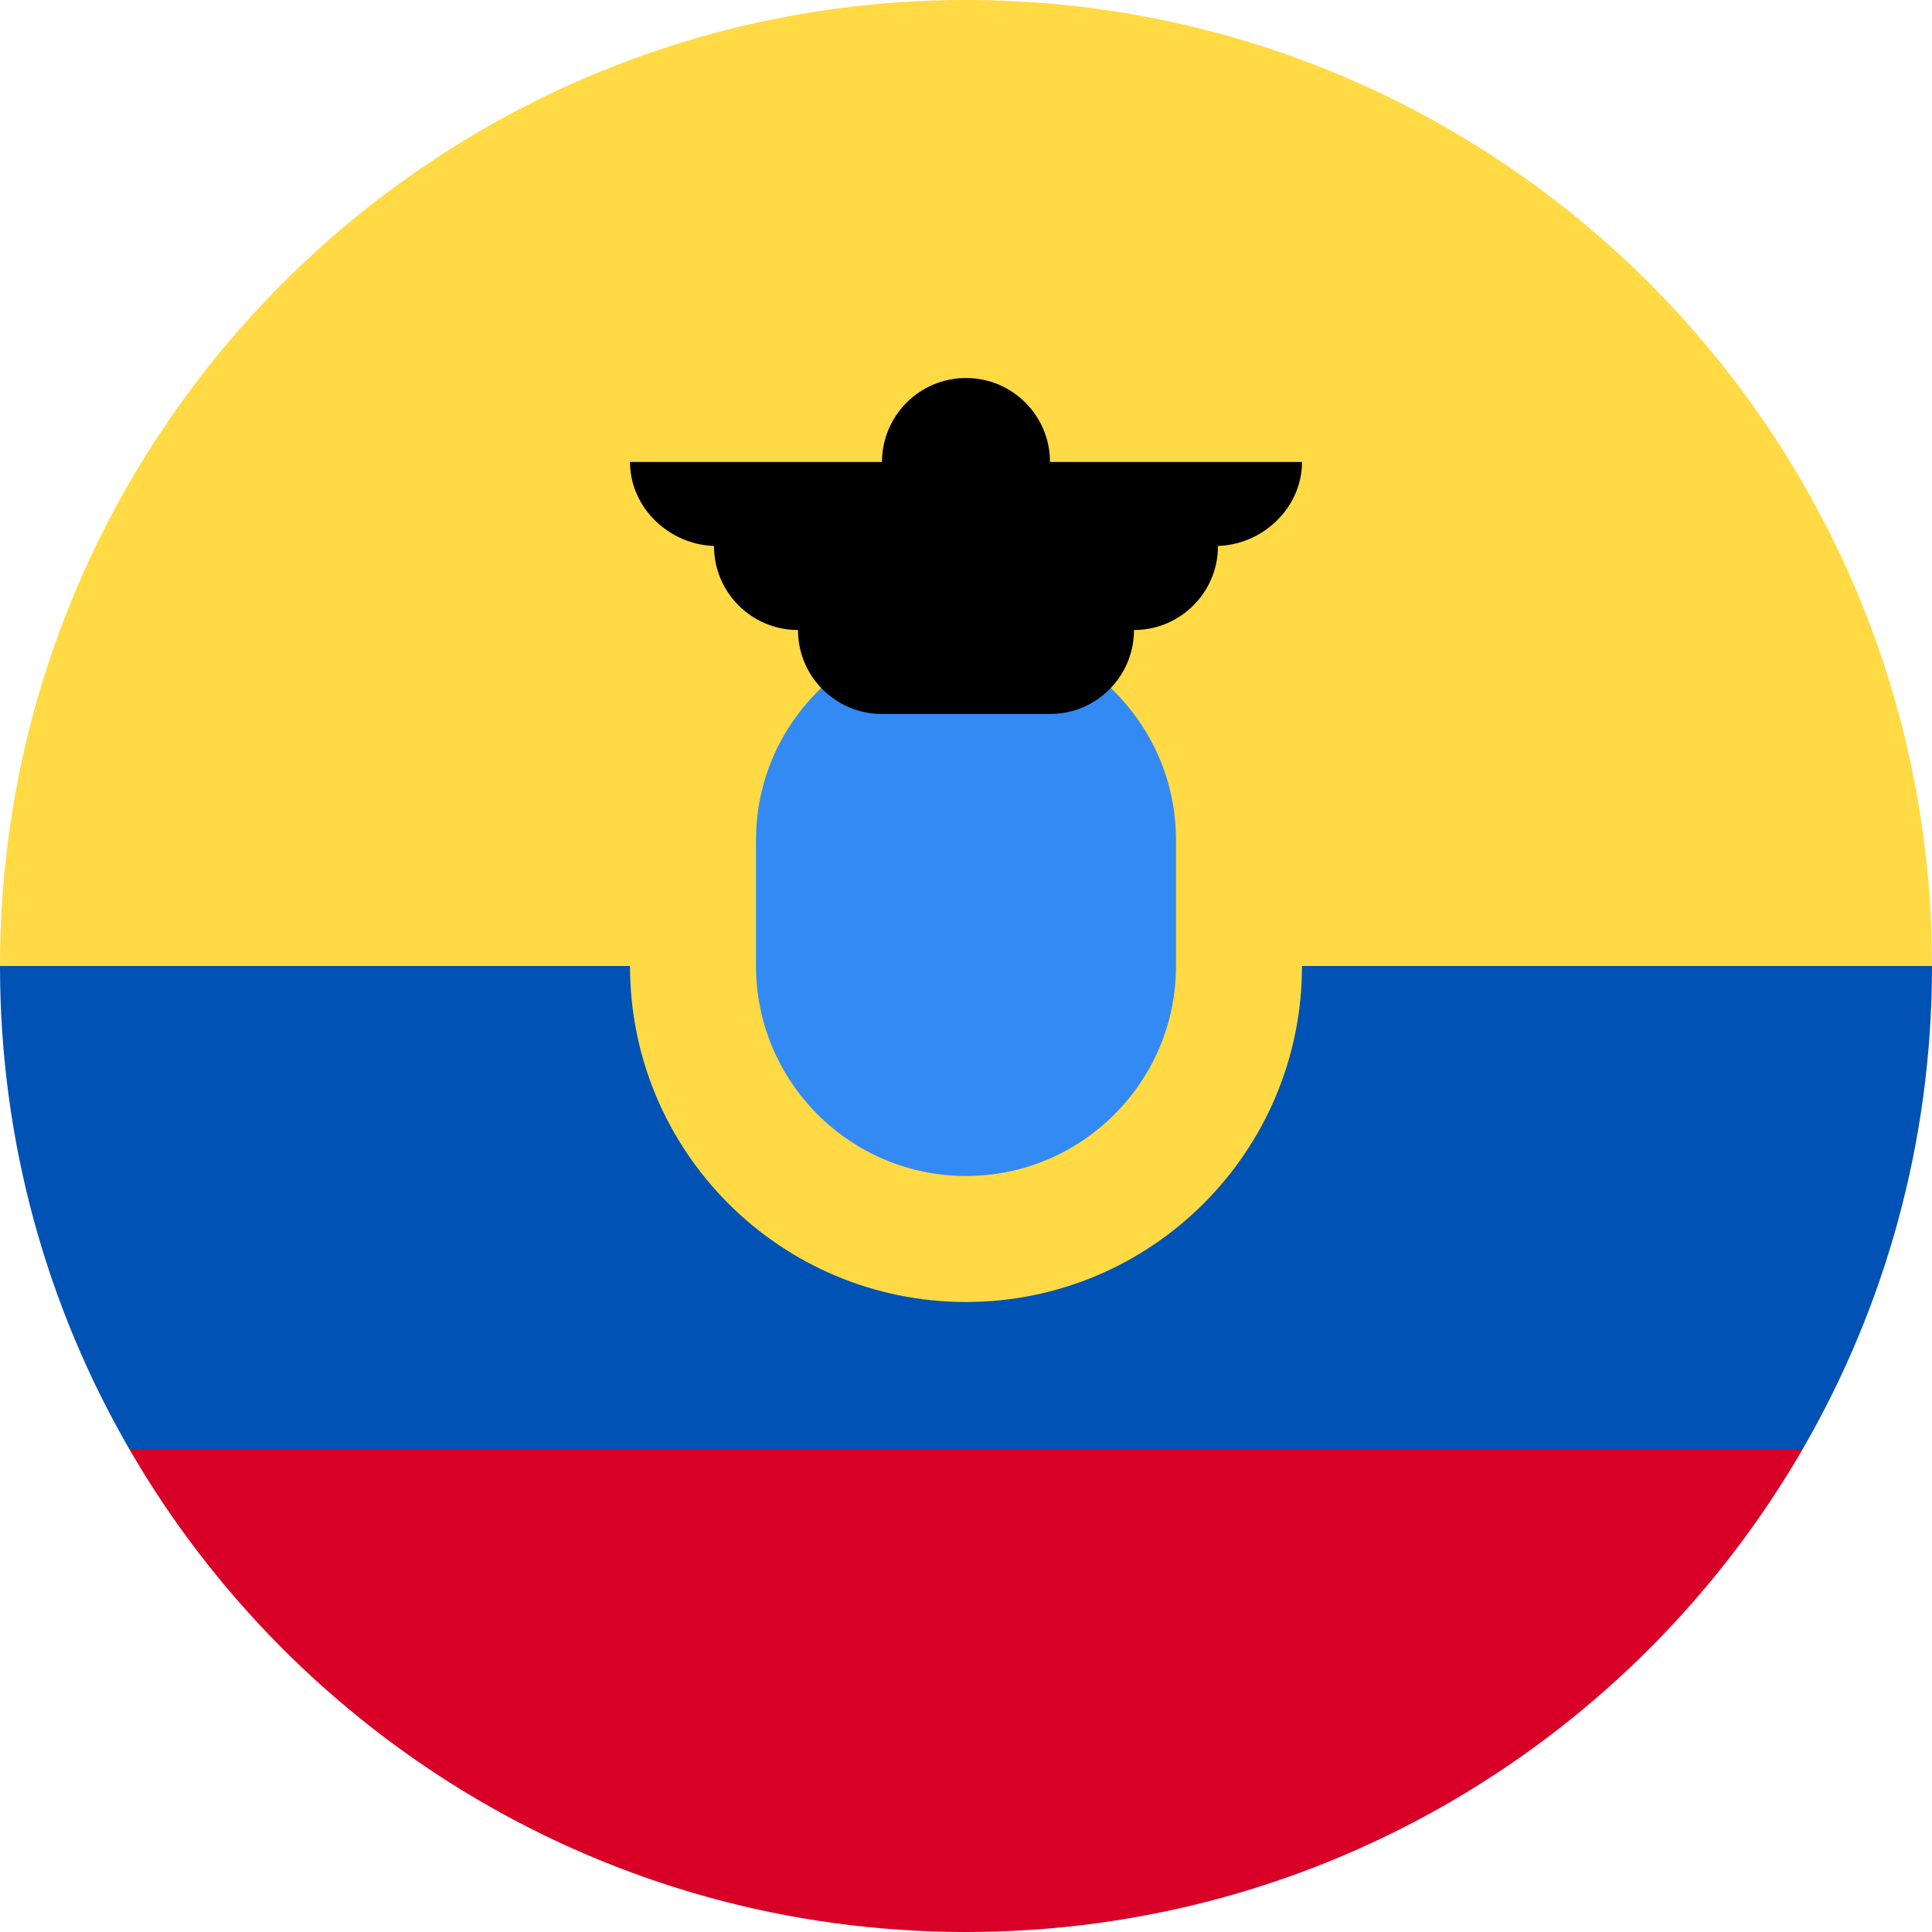 <svg width="200" height="200" viewBox="0 0 200 200" fill="none" xmlns="http://www.w3.org/2000/svg">
<path d="M0 100C0 44.772 44.772 0 100 0C155.228 0 200 44.772 200 100L100 108.696L0 100Z" fill="#FFDA44"/>
<path d="M13.381 150C30.672 179.889 62.986 200 100 200C137.014 200 169.328 179.889 186.619 150L100 143.478L13.381 150Z" fill="#D80027"/>
<path d="M186.619 150C195.127 135.291 200 118.215 200 100H0C0 118.215 4.873 135.291 13.381 150H186.619Z" fill="#0052B4"/>
<path d="M100 134.782C119.21 134.782 134.782 119.21 134.782 100C134.782 80.79 119.21 65.218 100 65.218C80.79 65.218 65.218 80.79 65.218 100C65.218 119.21 80.79 134.782 100 134.782Z" fill="#FFDA44"/>
<path d="M100 121.739C88.013 121.739 78.261 111.987 78.261 100V86.957C78.261 74.969 88.013 65.218 100 65.218C111.987 65.218 121.739 74.97 121.739 86.957V100C121.739 111.987 111.987 121.739 100 121.739Z" fill="#338AF3"/>
<path d="M134.782 47.826H108.695C108.695 43.024 104.802 39.131 100 39.131C95.197 39.131 91.304 43.024 91.304 47.826H65.217C65.217 52.629 69.4 56.522 74.202 56.522H73.912C73.912 61.325 77.805 65.218 82.608 65.218C82.608 70.02 86.501 73.913 91.304 73.913H108.695C113.498 73.913 117.391 70.02 117.391 65.218C122.194 65.218 126.087 61.325 126.087 56.522H125.797C130.6 56.522 134.782 52.629 134.782 47.826Z" fill="black"/>
</svg>
